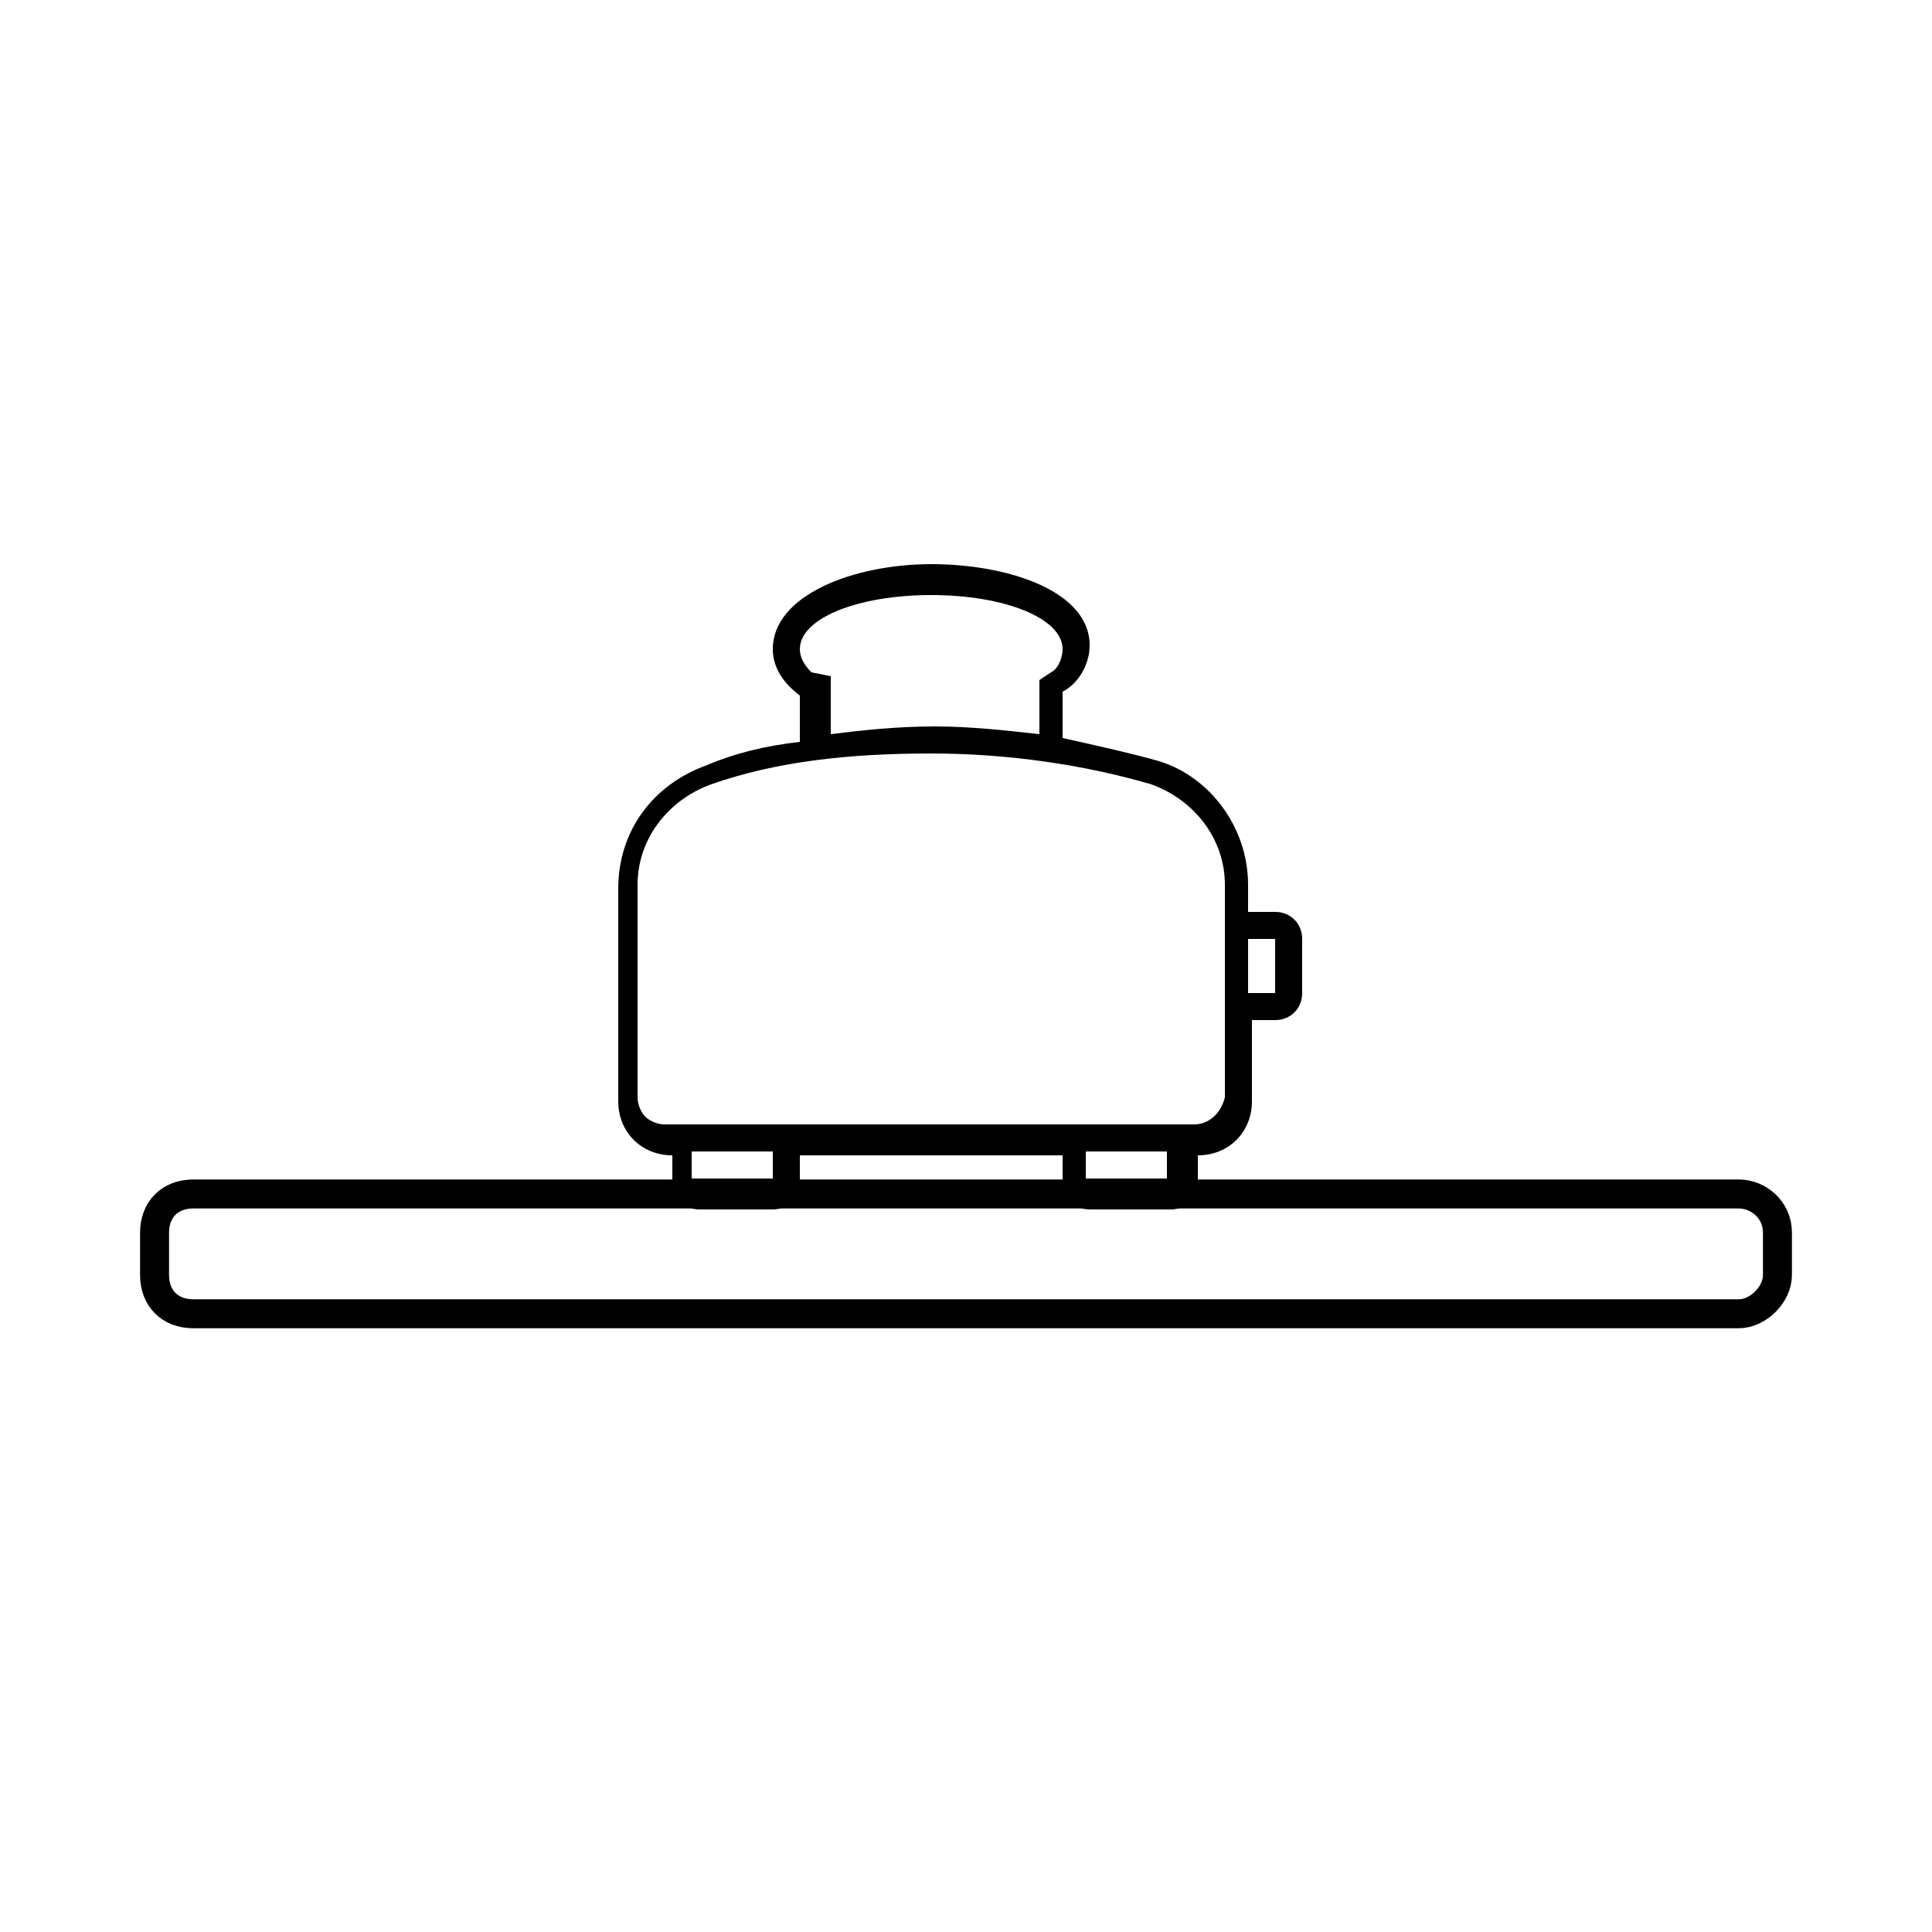 <?xml version="1.0" encoding="utf-8"?>
<!-- Generator: Adobe Illustrator 19.2.1, SVG Export Plug-In . SVG Version: 6.00 Build 0)  -->
<svg version="1.1" id="Layer_1" xmlns="http://www.w3.org/2000/svg" xmlns:xlink="http://www.w3.org/1999/xlink" x="0px" y="0px"
	 viewBox="0 0 50 50" style="enable-background:new 0 0 50 50;" xml:space="preserve">
<style type="text/css">
	.st0{fill:#000000;}
	.st1{fill:none;stroke:#000000;stroke-width:0.75;stroke-miterlimit:10;}
</style>
<g id="counter">
	<g>
		<g>
			<path class="st0" d="M33,23.6h-0.7v-0.7c0-1.5-1-2.8-2.3-3.2c-0.7-0.2-1.6-0.4-2.5-0.6v-1v-0.2c0.4-0.2,0.7-0.7,0.7-1.2
				c0-1.4-2.1-2.1-4.1-2.1S20,15.4,20,16.8c0,0.5,0.3,0.9,0.7,1.2v0.2v1c-0.9,0.1-1.7,0.3-2.4,0.6C16.9,20.3,16,21.5,16,23v5.5
				c0,0.8,0.6,1.4,1.4,1.4v0.7c0,0.4,0.3,0.7,0.7,0.7H20c0.4,0,0.7-0.3,0.7-0.7v-0.7h6.8v0.7c0,0.4,0.3,0.7,0.7,0.7h2.1
				c0.4,0,0.7-0.3,0.7-0.7v-0.7c0.8,0,1.4-0.6,1.4-1.4v-2.1H33c0.4,0,0.7-0.3,0.7-0.7v-1.4C33.7,23.9,33.4,23.6,33,23.6z M20.7,16.8
				c0-0.8,1.5-1.4,3.4-1.4s3.4,0.6,3.4,1.4c0,0.2-0.1,0.5-0.3,0.6l-0.3,0.2V18v0.2V19c-0.9-0.1-1.8-0.2-2.7-0.2
				c-1,0-1.9,0.1-2.7,0.2v-0.9v-0.2v-0.4L21,17.4C20.8,17.2,20.7,17,20.7,16.8z M20,30.5h-2.1v-0.7H20V30.5z M30.2,30.5h-2.1v-0.7
				h2.1V30.5z M30.9,29.1H17.2c-0.2,0-0.4-0.1-0.5-0.2s-0.2-0.3-0.2-0.5v-5.5c0-1.2,0.8-2.2,1.9-2.6c1.7-0.6,3.6-0.8,5.7-0.8
				c2,0,4,0.3,5.7,0.8c1.1,0.4,1.9,1.4,1.9,2.6v5.5C31.6,28.8,31.3,29.1,30.9,29.1z M33,25.7h-0.7v-1.4H33V25.7z"/>
		</g>
	</g>
	<path class="st1" d="M45,34H5c-0.6,0-1-0.4-1-1v-1.1c0-0.6,0.4-1,1-1h40c0.5,0,1,0.4,1,1V33C46,33.5,45.5,34,45,34z"/>
</g>
</svg>
